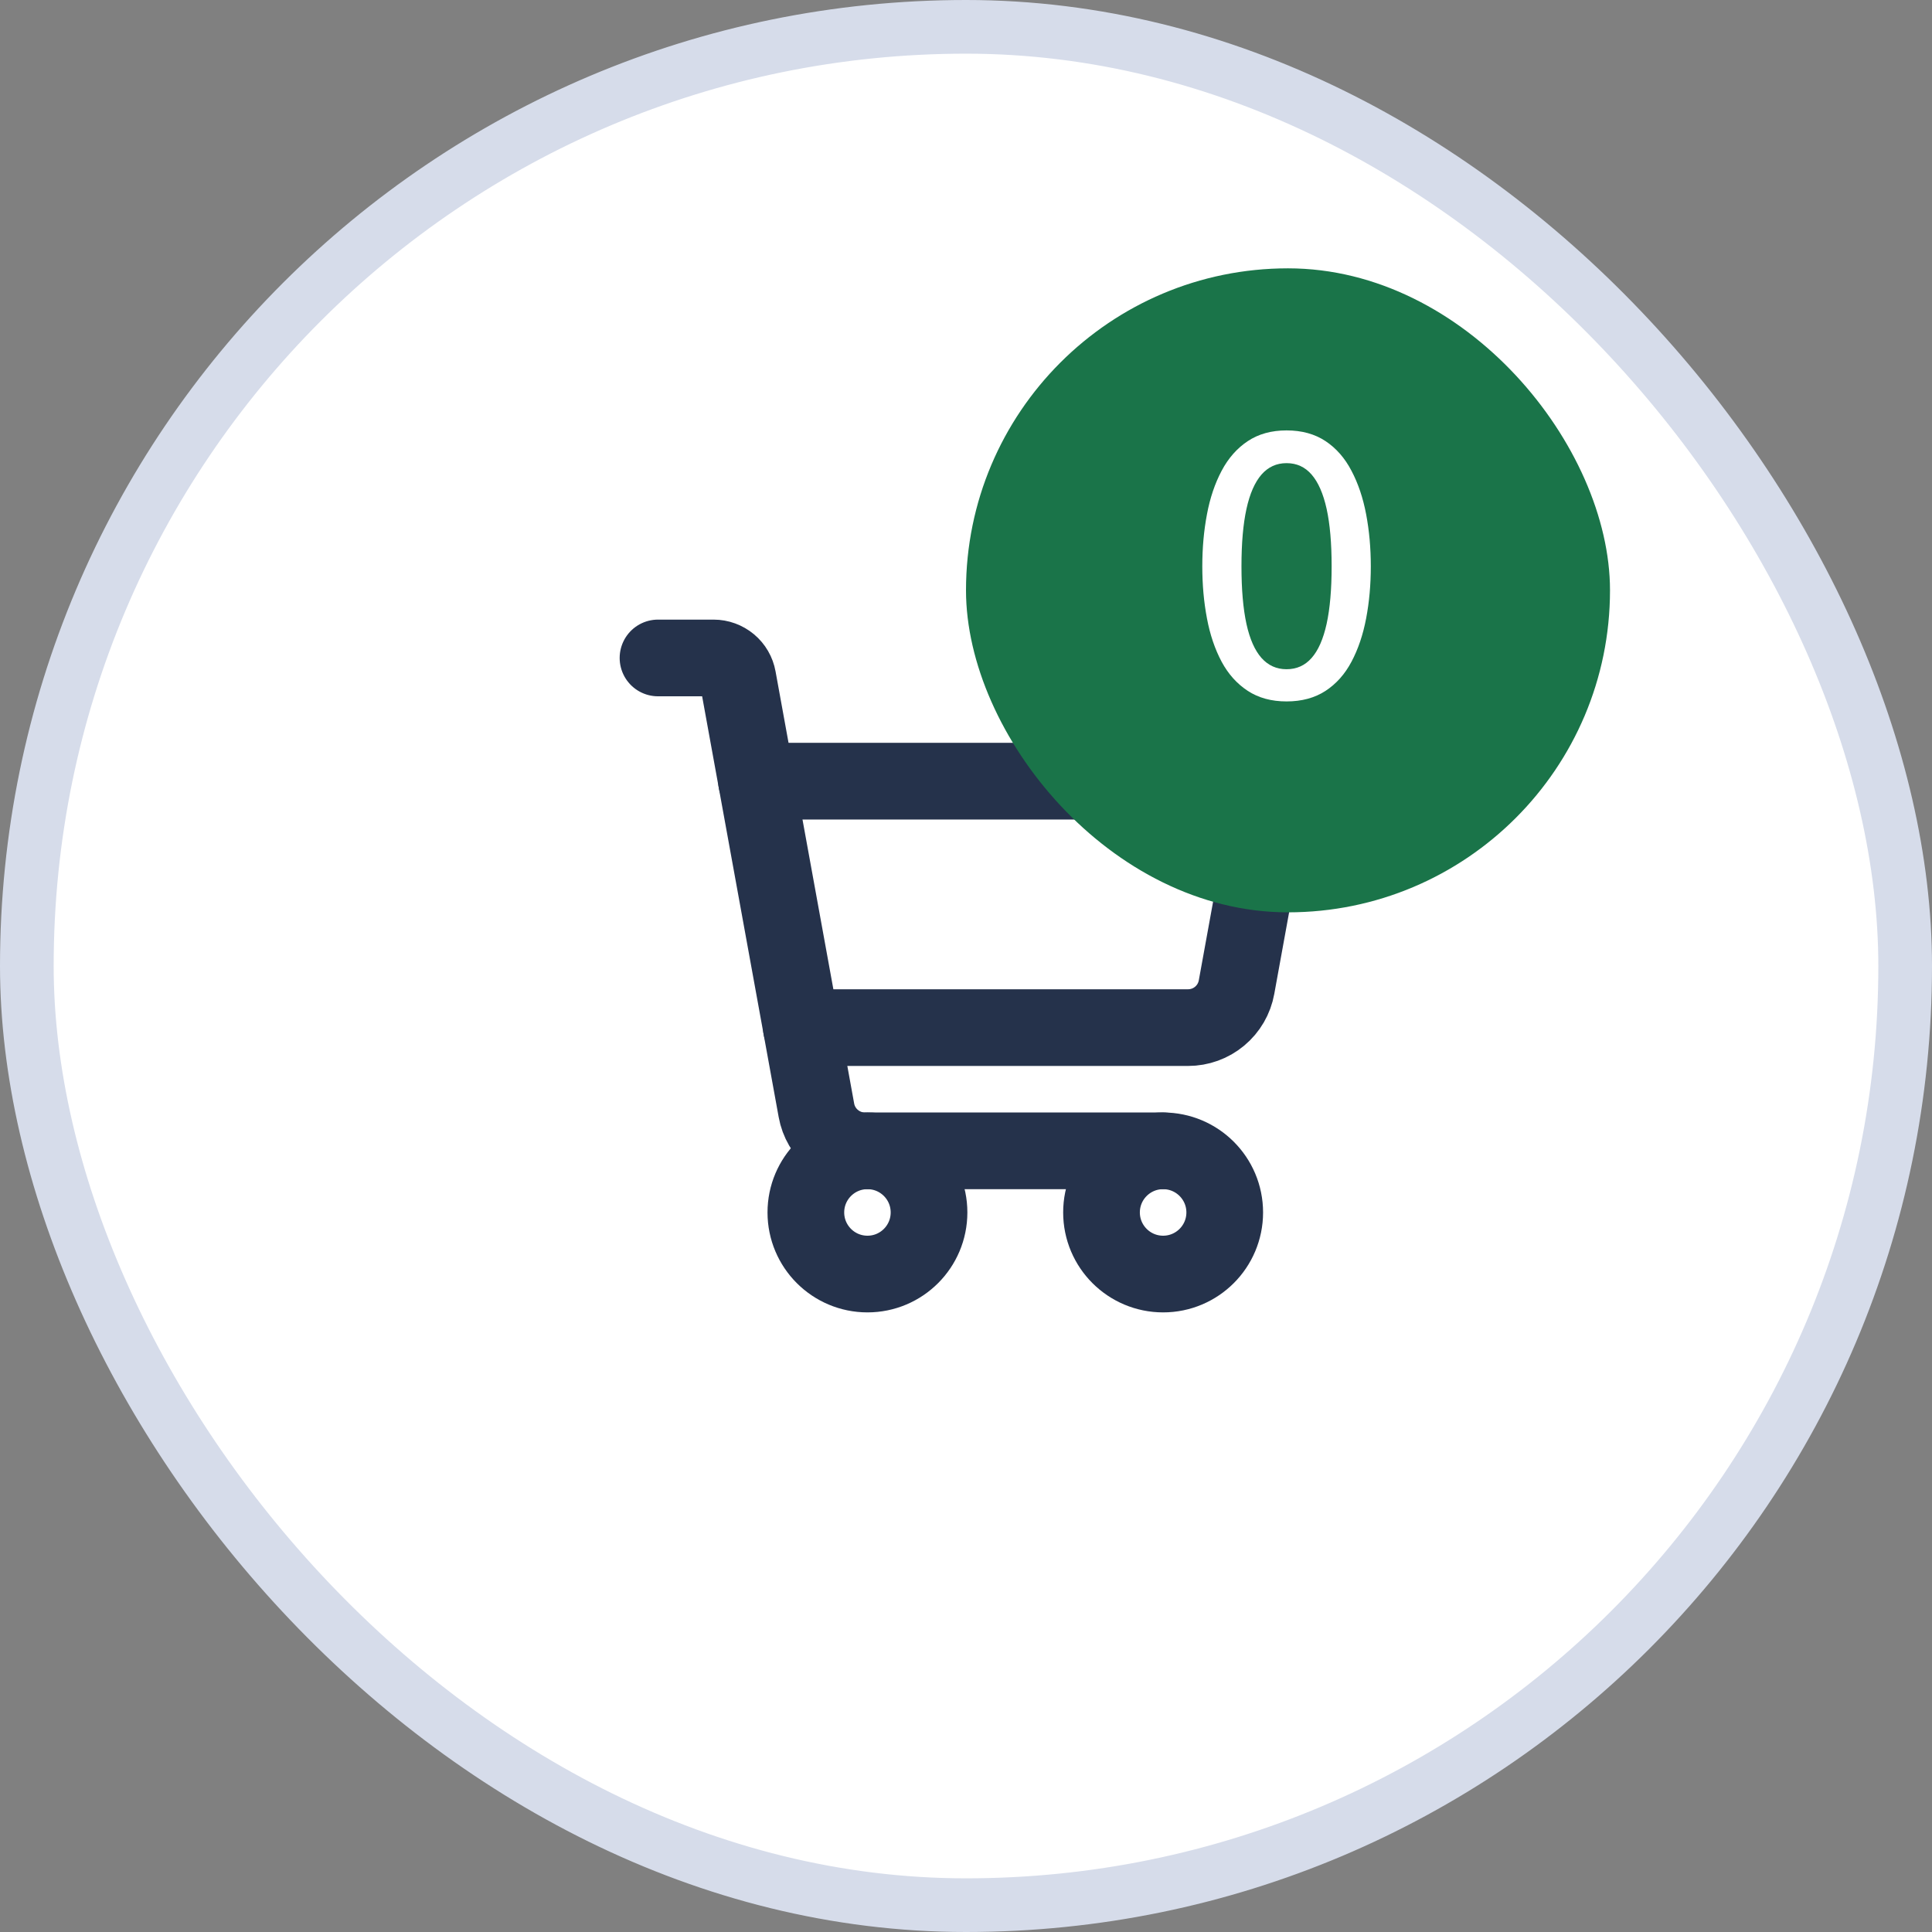 <svg width="36" height="36" viewBox="0 0 36 36" fill="none" xmlns="http://www.w3.org/2000/svg">
<rect x="0" y="0" width="36" height="36" fill="#808080" stroke="none"/>
<rect x="0.5" y="0.5" width="35" height="35" rx="17.5" fill="white"/>
<rect x="0.5" y="0.5" width="35" height="35" rx="17.5" stroke="#D6DCEA"/>
<path d="M21.674 21.444H16.116C15.901 21.444 15.693 21.368 15.528 21.23C15.363 21.093 15.251 20.901 15.213 20.69L13.748 12.637C13.729 12.532 13.674 12.436 13.591 12.367C13.508 12.298 13.404 12.26 13.297 12.26H12.261" stroke="#25324B" stroke-width="1.429" stroke-linecap="round" stroke-linejoin="round"/>
<path d="M16.164 23.74C16.798 23.74 17.311 23.226 17.311 22.592C17.311 21.958 16.798 21.444 16.164 21.444C15.53 21.444 15.016 21.958 15.016 22.592C15.016 23.226 15.53 23.74 16.164 23.74Z" stroke="#25324B" stroke-width="1.429" stroke-linecap="round" stroke-linejoin="round"/>
<path d="M21.673 23.74C22.307 23.74 22.821 23.226 22.821 22.592C22.821 21.958 22.307 21.444 21.673 21.444C21.039 21.444 20.525 21.958 20.525 22.592C20.525 23.226 21.039 23.74 21.673 23.74Z" stroke="#25324B" stroke-width="1.429" stroke-linecap="round" stroke-linejoin="round"/>
<path d="M14.932 19.148H22.138C22.353 19.148 22.561 19.073 22.726 18.935C22.892 18.797 23.003 18.605 23.041 18.394L23.739 14.556H14.097" stroke="#25324B" stroke-width="1.429" stroke-linecap="round" stroke-linejoin="round"/>
<rect x="18" y="5" width="12" height="12" rx="6" fill="#1A7449"/>
<path d="M23.973 13.07C23.691 13.07 23.45 13.004 23.25 12.873C23.05 12.742 22.887 12.561 22.763 12.33C22.639 12.097 22.547 11.828 22.49 11.523C22.432 11.219 22.403 10.896 22.403 10.553C22.403 10.211 22.432 9.888 22.49 9.583C22.547 9.277 22.639 9.007 22.763 8.773C22.887 8.538 23.05 8.353 23.25 8.22C23.45 8.087 23.691 8.02 23.973 8.02C24.257 8.02 24.5 8.087 24.7 8.22C24.9 8.353 25.061 8.538 25.183 8.773C25.307 9.007 25.398 9.277 25.456 9.583C25.514 9.888 25.543 10.211 25.543 10.553C25.543 10.896 25.514 11.219 25.456 11.523C25.398 11.828 25.307 12.097 25.183 12.33C25.061 12.561 24.9 12.742 24.7 12.873C24.5 13.004 24.257 13.07 23.973 13.07ZM23.973 12.47C24.162 12.47 24.317 12.4 24.44 12.26C24.564 12.12 24.657 11.908 24.72 11.623C24.782 11.339 24.813 10.982 24.813 10.553C24.813 10.122 24.782 9.766 24.72 9.483C24.657 9.199 24.564 8.986 24.44 8.843C24.317 8.701 24.162 8.63 23.973 8.63C23.786 8.63 23.631 8.701 23.506 8.843C23.382 8.986 23.288 9.199 23.226 9.483C23.164 9.766 23.133 10.122 23.133 10.553C23.133 10.984 23.164 11.342 23.226 11.627C23.288 11.909 23.382 12.12 23.506 12.26C23.631 12.4 23.786 12.47 23.973 12.47Z" fill="white"/>
</svg>

